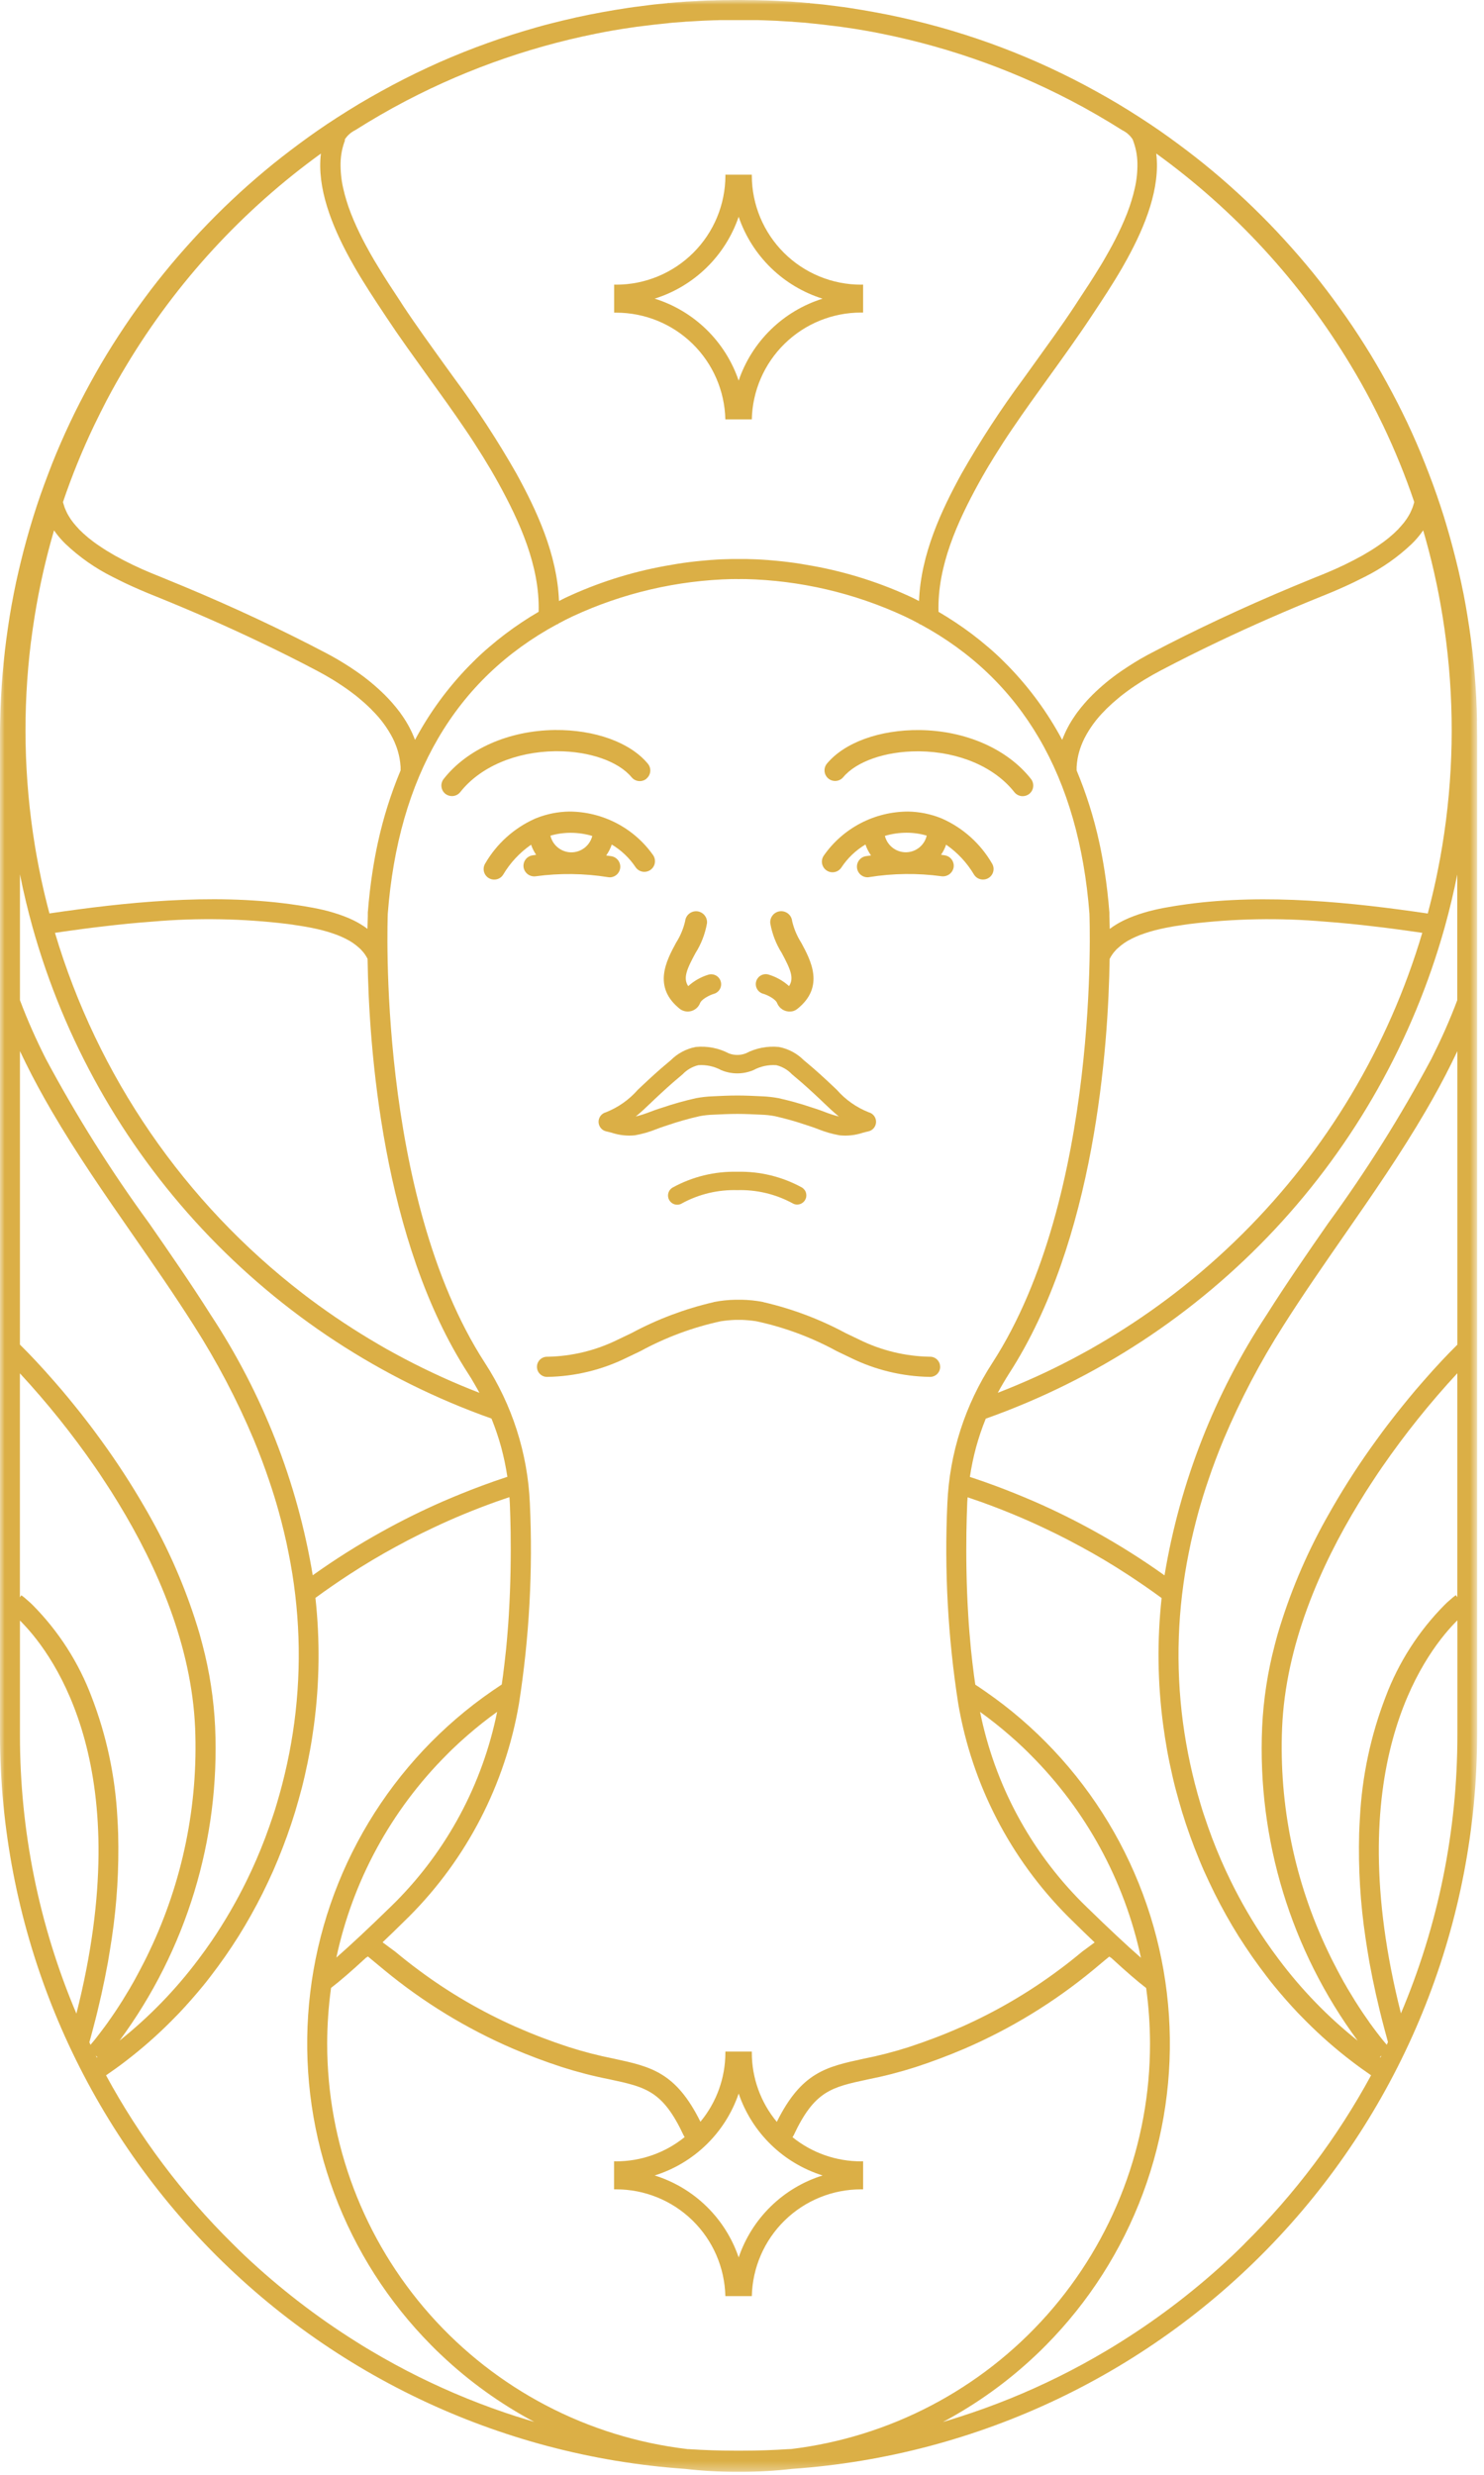<svg width="159" height="265" viewBox="0 0 159 265" fill="none" xmlns="http://www.w3.org/2000/svg">
<mask id="mask0_284_30" style="mask-type:luminance" maskUnits="userSpaceOnUse" x="0" y="0" width="159" height="265">
<path d="M158.273 0H0V264.689H158.273V0Z" fill="white"/>
</mask>
<g mask="url(#mask0_284_30)">
<path d="M92.255 30.483C89.159 30.483 86.188 29.256 83.994 27.071C81.8 24.885 80.562 21.919 80.551 18.823C80.549 18.784 80.549 18.746 80.551 18.707H77.715C77.722 18.745 77.724 18.784 77.722 18.823C77.711 21.92 76.472 24.887 74.277 27.072C72.082 29.258 69.111 30.484 66.013 30.483C65.942 30.484 65.87 30.482 65.799 30.475V33.48C65.87 33.48 65.94 33.48 66.013 33.48C69.07 33.477 72.007 34.671 74.195 36.806C76.382 38.942 77.645 41.85 77.715 44.906H80.551C80.62 41.848 81.883 38.938 84.071 36.801C86.258 34.663 89.196 33.467 92.255 33.469C92.331 33.469 92.406 33.469 92.476 33.469V30.475C92.402 30.482 92.329 30.485 92.255 30.483ZM79.141 40.754C78.438 38.686 77.256 36.813 75.693 35.288C74.129 33.764 72.228 32.629 70.143 31.978C72.226 31.326 74.126 30.193 75.689 28.67C77.252 27.147 78.435 25.277 79.141 23.212C79.846 25.277 81.026 27.147 82.588 28.671C84.15 30.195 86.049 31.329 88.13 31.983C86.047 32.634 84.147 33.769 82.585 35.294C81.022 36.819 79.843 38.691 79.141 40.758" fill="#DBAF46"/>
<path d="M158.255 77.175C158.242 76.337 158.212 75.492 158.169 74.656C158.126 73.82 158.058 72.988 157.996 72.154C157.933 71.32 157.841 70.5 157.75 69.679C157.658 68.859 157.547 68.042 157.425 67.223C157.304 66.403 157.171 65.597 157.031 64.789C156.89 63.98 156.727 63.182 156.554 62.381C156.381 61.581 156.206 60.793 156.003 60.004C155.8 59.214 155.608 58.434 155.386 57.653C155.164 56.872 154.945 56.1 154.705 55.33C154.464 54.559 154.209 53.799 153.947 53.039C153.684 52.279 153.409 51.523 153.119 50.775C152.829 50.026 152.54 49.285 152.236 48.546C151.933 47.807 151.609 47.08 151.285 46.352C150.96 45.624 150.614 44.905 150.262 44.19C149.91 43.476 149.553 42.773 149.177 42.072C148.801 41.37 148.425 40.673 148.032 39.983C147.639 39.292 147.242 38.609 146.831 37.933C146.42 37.257 145.993 36.59 145.563 35.925C145.133 35.26 144.695 34.613 144.239 33.959C143.784 33.305 143.327 32.674 142.863 32.039C142.399 31.404 141.913 30.776 141.429 30.153C140.945 29.53 140.444 28.922 139.939 28.319C139.434 27.715 138.917 27.118 138.395 26.533C137.873 25.949 137.34 25.362 136.799 24.788C136.259 24.215 135.714 23.649 135.155 23.096C134.596 22.542 134.035 21.986 133.462 21.451C132.888 20.916 132.309 20.38 131.719 19.858C131.129 19.335 130.529 18.816 129.926 18.314C129.323 17.811 128.713 17.315 128.092 16.831C127.471 16.347 126.839 15.863 126.206 15.398C125.573 14.932 124.932 14.467 124.286 14.018C123.582 13.531 122.872 13.057 122.154 12.595C121.383 12.097 120.603 11.611 119.814 11.137C119.019 10.661 118.218 10.206 117.412 9.763C116.605 9.319 115.792 8.881 114.967 8.465C114.142 8.049 113.312 7.645 112.467 7.252C111.623 6.858 110.779 6.488 109.922 6.127C109.065 5.765 108.204 5.423 107.33 5.091C106.457 4.759 105.58 4.445 104.701 4.149C103.822 3.854 102.921 3.565 102.02 3.294C101.119 3.024 100.216 2.775 99.303 2.537C98.391 2.299 97.469 2.079 96.546 1.875C95.623 1.671 94.693 1.48 93.757 1.313C92.821 1.145 91.87 0.975 90.927 0.837C90.748 0.807 90.564 0.783 90.386 0.759C89.874 0.692 89.358 0.623 88.842 0.561C88.717 0.553 88.592 0.523 88.462 0.513C88.272 0.485 88.07 0.47 87.878 0.451C87.686 0.432 87.503 0.407 87.313 0.396L87.039 0.364C86.942 0.351 86.855 0.345 86.764 0.34L86.734 0.316H86.513C86.293 0.291 86.072 0.278 85.852 0.258C85.678 0.247 85.507 0.228 85.335 0.223C85.286 0.214 85.237 0.21 85.187 0.21C85.158 0.203 85.129 0.199 85.101 0.199H85.041C84.862 0.18 84.676 0.167 84.497 0.161C84.177 0.142 83.87 0.123 83.555 0.112C83.537 0.112 83.518 0.104 83.498 0.104C83.327 0.093 83.15 0.087 82.982 0.08C82.673 0.063 82.354 0.05 82.036 0.044C81.917 0.037 81.815 0.037 81.695 0.037C81.575 0.037 81.432 0.025 81.308 0.025C81.116 0.025 80.926 0.012 80.748 0.012H80.231C79.977 0.012 79.731 0.001 79.485 0.001C79.369 0.001 79.257 0.001 79.141 0.001C79.024 0.001 78.906 0.001 78.789 0.001C78.543 0.001 78.297 0.012 78.042 0.012H77.526C77.347 0.012 77.155 0.025 76.966 0.025C76.841 0.025 76.707 0.025 76.576 0.037C76.446 0.048 76.356 0.037 76.238 0.044C75.919 0.044 75.597 0.063 75.291 0.08C75.124 0.087 74.945 0.093 74.772 0.104C74.755 0.104 74.737 0.112 74.718 0.112C74.404 0.123 74.096 0.141 73.776 0.16C73.597 0.16 73.411 0.179 73.233 0.198H73.171C73.142 0.199 73.114 0.202 73.087 0.209C73.037 0.209 72.987 0.213 72.938 0.222C72.765 0.222 72.592 0.246 72.422 0.257C72.201 0.276 71.981 0.289 71.76 0.314H71.54L71.51 0.339C71.418 0.339 71.331 0.35 71.231 0.363L70.96 0.395C70.771 0.406 70.579 0.43 70.395 0.449C70.211 0.468 70 0.485 69.812 0.513C69.686 0.524 69.561 0.548 69.431 0.561C68.919 0.623 68.403 0.692 67.887 0.759C67.708 0.783 67.524 0.807 67.345 0.837C66.401 0.975 65.459 1.135 64.519 1.305C63.578 1.475 62.653 1.662 61.727 1.867C60.802 2.072 59.888 2.297 58.97 2.529C58.052 2.761 57.155 3.019 56.257 3.287C55.359 3.555 54.464 3.838 53.576 4.141C52.688 4.445 51.811 4.758 50.947 5.083C50.082 5.409 49.209 5.763 48.352 6.119C47.496 6.475 46.649 6.852 45.809 7.244C44.97 7.635 44.135 8.034 43.31 8.457C42.485 8.881 41.671 9.306 40.865 9.755C40.059 10.204 39.258 10.653 38.463 11.129C37.668 11.606 36.894 12.09 36.123 12.587C35.4 13.049 34.689 13.524 33.991 14.01C33.344 14.459 32.703 14.922 32.071 15.39C31.439 15.857 30.808 16.339 30.185 16.823C29.562 17.308 28.954 17.803 28.351 18.306C27.747 18.809 27.15 19.328 26.557 19.85C25.965 20.371 25.388 20.902 24.815 21.444C24.241 21.985 23.676 22.529 23.122 23.088C22.568 23.647 22.012 24.211 21.477 24.781C20.943 25.351 20.407 25.933 19.882 26.526C19.357 27.118 18.84 27.708 18.338 28.311C17.835 28.914 17.334 29.531 16.848 30.145C16.361 30.759 15.879 31.395 15.414 32.031C14.948 32.667 14.481 33.308 14.029 33.959C13.576 34.61 13.146 35.266 12.712 35.925C12.277 36.585 11.857 37.262 11.444 37.933C11.03 38.603 10.632 39.294 10.242 39.983C9.853 40.672 9.47 41.368 9.098 42.072C8.725 42.775 8.364 43.481 8.012 44.19C7.661 44.9 7.323 45.624 6.99 46.352C6.657 47.08 6.344 47.812 6.035 48.546C5.726 49.279 5.432 50.028 5.153 50.775C4.874 51.521 4.588 52.278 4.323 53.038C4.059 53.798 3.807 54.561 3.569 55.328C3.331 56.096 3.098 56.872 2.884 57.652C2.67 58.432 2.456 59.216 2.268 60.002C2.079 60.789 1.886 61.585 1.716 62.38C1.546 63.175 1.392 63.982 1.243 64.788C1.094 65.594 0.968 66.409 0.849 67.223C0.73 68.037 0.617 68.854 0.525 69.679C0.433 70.504 0.346 71.333 0.279 72.154C0.212 72.975 0.149 73.824 0.11 74.656C0.072 75.489 0.032 76.337 0.019 77.175C0 77.717 0 78.252 0 78.788V185.767C0.024 205.717 7.606 224.916 21.218 239.499C34.83 254.083 53.462 262.967 73.363 264.364H73.381C75.175 264.573 76.98 264.678 78.785 264.679H78.877C78.963 264.679 79.05 264.679 79.136 264.679C79.222 264.679 79.302 264.679 79.388 264.679H79.479C81.285 264.678 83.09 264.573 84.883 264.364H84.902C104.802 262.967 123.434 254.083 137.047 239.499C150.659 224.916 158.241 205.717 158.265 185.767V78.788C158.265 78.252 158.257 77.717 158.246 77.175M156.136 93.625V107.1C155.73 108.185 155.292 109.245 154.829 110.292C154.366 111.338 153.874 112.361 153.363 113.38C150.091 119.499 146.395 125.383 142.303 130.987C140.097 134.16 137.826 137.441 135.702 140.803C130.144 149.23 126.42 158.731 124.77 168.69C122.38 166.984 119.894 165.417 117.323 163.996C115.186 162.809 113.001 161.73 110.769 160.758C109.422 160.179 108.061 159.625 106.682 159.114C105.77 158.773 104.845 158.452 103.915 158.146C104.076 157.079 104.297 156.022 104.576 154.98C104.863 153.937 105.21 152.911 105.617 151.908C117.428 147.723 128.06 140.761 136.616 131.608C145.173 122.454 151.403 111.378 154.783 99.312C155.305 97.435 155.757 95.543 156.138 93.635M145.47 218.517C142.298 215.991 139.461 213.07 137.028 209.826C136.536 209.174 136.054 208.508 135.594 207.832C134.199 205.781 132.951 203.635 131.861 201.407C131.127 199.917 130.462 198.378 129.864 196.806C129.57 196.019 129.285 195.223 129.023 194.423C128.885 194.022 128.755 193.617 128.639 193.21C127.775 190.339 127.141 187.403 126.743 184.432C125.944 178.379 126.156 172.236 127.371 166.253C127.514 165.52 127.674 164.778 127.853 164.047C128.031 163.316 128.216 162.581 128.418 161.848C128.573 161.307 128.733 160.758 128.9 160.215C129.074 159.649 129.258 159.09 129.452 158.522C129.698 157.788 129.96 157.051 130.239 156.316C130.518 155.581 130.805 154.845 131.113 154.11C132.898 149.88 135.037 145.809 137.51 141.94C139.617 138.62 141.884 135.358 144.069 132.209C147.047 127.924 150.075 123.556 152.752 118.968C153.726 117.299 154.657 115.6 155.51 113.869C155.73 113.428 155.934 112.996 156.145 112.557V143.989L156.009 144.125C155.953 144.175 155.899 144.228 155.849 144.285C155.146 144.983 153.931 146.243 152.425 147.975C152.295 148.124 152.166 148.269 152.03 148.433C151.92 148.559 151.803 148.697 151.678 148.838C151.229 149.369 150.756 149.941 150.269 150.546C149.855 151.054 149.431 151.592 149 152.153C148.711 152.521 148.421 152.91 148.124 153.305C147.896 153.611 147.664 153.933 147.429 154.257C145.758 156.554 144.208 158.937 142.787 161.396C142.541 161.82 142.295 162.251 142.053 162.688C139.889 166.571 138.162 170.682 136.903 174.945C136.793 175.332 136.682 175.732 136.584 176.127C135.821 179.012 135.367 181.969 135.229 184.95C134.7 196.986 138.317 208.838 145.476 218.528M102.673 182.464C104.15 191.087 108.262 199.041 114.443 205.233L116.063 206.821C116.482 207.227 116.896 207.614 117.283 207.993C116.825 208.341 116.014 208.926 115.951 208.977C115.127 209.662 114.288 210.333 113.415 210.971C111.809 212.167 110.138 213.272 108.408 214.28C106.682 215.289 104.902 216.202 103.076 217.015C103.015 217.04 102.961 217.069 102.898 217.088C101.093 217.889 99.258 218.578 97.383 219.196C95.788 219.707 94.164 220.126 92.52 220.451C88.535 221.309 85.868 221.892 83.23 227.208C81.498 225.128 80.551 222.506 80.552 219.799C80.549 219.76 80.549 219.722 80.552 219.683H77.718C77.721 219.722 77.721 219.76 77.718 219.799C77.718 222.501 76.772 225.117 75.046 227.195C72.409 221.879 69.741 221.296 65.756 220.438C64.112 220.113 62.488 219.694 60.892 219.182C59.017 218.566 57.183 217.876 55.378 217.075C55.316 217.056 55.262 217.026 55.199 217.002C53.373 216.188 51.592 215.275 49.865 214.267C48.136 213.259 46.465 212.154 44.86 210.958C43.992 210.32 43.153 209.649 42.323 208.964C42.261 208.912 41.446 208.329 40.992 207.979C41.379 207.601 41.793 207.214 42.212 206.808L43.832 205.22C50.013 199.029 54.124 191.074 55.6 182.451C56.711 175.35 57.103 168.155 56.771 160.975C56.539 155.618 54.873 150.422 51.948 145.929C40.332 127.981 41.541 98.119 41.547 97.843C42.681 83.143 48.789 72.723 59.697 66.841L59.778 66.852V66.798C60.295 66.519 60.819 66.247 61.353 65.998C66.723 63.504 72.55 62.144 78.469 62.005V62.013C78.477 62.013 78.555 62.005 78.689 62.005C78.91 62.005 79.06 62.005 79.138 62.013H79.146C79.224 62.005 79.379 62.005 79.595 62.005C79.725 62.005 79.803 62.013 79.809 62.013V62.005C85.728 62.144 91.555 63.503 96.925 65.998C97.461 66.249 97.984 66.519 98.502 66.798V66.852L98.583 66.841C109.491 72.722 115.593 83.142 116.727 97.85C116.727 98.12 117.94 127.982 106.326 145.936C103.398 150.428 101.732 155.624 101.503 160.981C101.171 168.161 101.562 175.356 102.672 182.458M105.014 183.312C106.117 184.105 107.178 184.946 108.198 185.836C108.71 186.277 109.207 186.728 109.694 187.197C109.94 187.432 110.18 187.664 110.413 187.906C116.373 193.857 120.482 201.406 122.245 209.641C120.729 208.318 118.772 206.487 116.442 204.215C116.258 204.037 116.079 203.858 115.891 203.674C110.349 198.1 106.565 191.022 105.009 183.318M88.135 232.948C86.051 233.599 84.15 234.733 82.588 236.258C81.025 237.783 79.845 239.656 79.143 241.723C78.44 239.655 77.258 237.782 75.694 236.257C74.13 234.732 72.228 233.598 70.143 232.948C72.227 232.295 74.127 231.162 75.691 229.638C77.255 228.114 78.437 226.243 79.143 224.177C79.847 226.243 81.028 228.113 82.59 229.637C84.153 231.161 86.052 232.295 88.135 232.948ZM36.035 209.632C37.795 201.396 41.905 193.846 47.865 187.896C48.098 187.655 48.338 187.423 48.584 187.187C49.071 186.719 49.569 186.27 50.08 185.826C51.096 184.938 52.158 184.097 53.264 183.302C51.707 191.007 47.923 198.084 42.382 203.658C42.197 203.842 42.019 204.021 41.83 204.2C39.501 206.472 37.542 208.3 36.028 209.626M51.358 149.14C49.989 148.609 48.634 148.044 47.311 147.441C45.989 146.838 44.664 146.192 43.381 145.518C42.742 145.179 42.101 144.831 41.465 144.479C41.151 144.3 40.837 144.121 40.523 143.935C38.027 142.481 35.615 140.888 33.298 139.163C33.009 138.942 32.719 138.733 32.438 138.511C19.746 128.749 10.456 115.234 5.889 99.887C6.882 99.741 7.902 99.598 8.93 99.462C9.619 99.371 10.31 99.284 11.008 99.205C12.755 98.995 14.53 98.816 16.324 98.686C21.155 98.265 26.017 98.351 30.831 98.941C30.913 98.952 30.999 98.965 31.086 98.976C31.251 98.995 31.424 99.019 31.602 99.052C31.779 99.085 31.965 99.101 32.162 99.138C32.36 99.176 32.549 99.192 32.755 99.235C33.153 99.302 33.566 99.384 33.985 99.481C34.727 99.646 35.456 99.864 36.166 100.133C36.466 100.252 36.756 100.379 37.039 100.522C37.584 100.787 38.086 101.132 38.529 101.545C38.603 101.606 38.671 101.674 38.732 101.748C38.997 102.022 39.217 102.336 39.384 102.678C39.522 112.1 40.95 132.862 50.163 147.088C50.384 147.419 50.588 147.764 50.785 148.111C50.983 148.457 51.186 148.795 51.37 149.144M118.891 102.68C119.06 102.338 119.279 102.024 119.542 101.749C119.604 101.674 119.673 101.606 119.748 101.546C120.191 101.133 120.693 100.788 121.238 100.523C121.519 100.38 121.811 100.253 122.111 100.134C122.821 99.865 123.55 99.647 124.291 99.482C124.711 99.385 125.122 99.304 125.522 99.236C125.725 99.193 125.923 99.163 126.115 99.139C126.306 99.115 126.496 99.078 126.675 99.053C126.853 99.029 127.027 98.996 127.191 98.977C127.277 98.966 127.364 98.953 127.446 98.942C132.261 98.352 137.124 98.266 141.956 98.687C143.747 98.817 145.522 98.996 147.269 99.207C147.967 99.285 148.656 99.372 149.343 99.463C150.373 99.599 151.387 99.74 152.386 99.888C148.765 112.079 142.14 123.164 133.118 132.126C130.823 134.407 128.387 136.54 125.824 138.513C125.54 138.734 125.251 138.949 124.962 139.165C122.647 140.891 120.235 142.484 117.739 143.937C117.425 144.124 117.112 144.302 116.797 144.481C116.162 144.833 115.52 145.181 114.882 145.52C113.594 146.194 112.282 146.843 110.951 147.443C109.62 148.043 108.273 148.612 106.905 149.142C107.089 148.793 107.286 148.447 107.489 148.108C107.692 147.77 107.895 147.419 108.111 147.086C117.325 132.859 118.753 112.098 118.888 102.676M152.478 56.796H152.486C153.373 59.825 154.068 62.907 154.566 66.023C154.709 66.916 154.836 67.808 154.947 68.701C155.858 75.972 155.718 83.337 154.53 90.569C154.46 90.977 154.395 91.383 154.32 91.789C154.171 92.603 154.011 93.409 153.841 94.215C153.581 95.421 153.292 96.623 152.973 97.818C144.942 96.636 135.709 95.656 127.147 96.825C126.871 96.863 126.576 96.907 126.255 96.956C126.076 96.988 125.892 97.013 125.703 97.042C125.394 97.093 125.076 97.152 124.743 97.209C124.391 97.276 124.028 97.35 123.661 97.436C122.908 97.613 122.167 97.837 121.443 98.107C121.078 98.242 120.72 98.396 120.372 98.569C119.854 98.822 119.362 99.122 118.901 99.467C118.887 98.858 118.873 98.396 118.863 98.095C118.863 97.97 118.863 97.874 118.863 97.81V97.717C118.744 96.178 118.573 94.7 118.351 93.283C118.184 92.218 117.994 91.194 117.778 90.201C117.204 87.566 116.392 84.987 115.352 82.498V82.122C115.37 81.813 115.407 81.505 115.462 81.2C115.545 80.752 115.667 80.313 115.827 79.887C115.933 79.603 116.054 79.326 116.19 79.055C116.758 77.952 117.499 76.947 118.383 76.077C118.485 75.959 118.596 75.848 118.714 75.746C119.053 75.415 119.401 75.105 119.761 74.81C119.994 74.607 120.239 74.415 120.48 74.236C120.601 74.145 120.72 74.058 120.843 73.966C121.089 73.787 121.329 73.614 121.576 73.454C121.695 73.373 121.817 73.294 121.941 73.214C122.179 73.054 122.414 72.905 122.647 72.765C123.234 72.408 123.794 72.094 124.301 71.829C126.304 70.773 128.375 69.736 130.517 68.717C134.083 67.019 137.832 65.373 141.732 63.802C141.971 63.705 142.211 63.604 142.457 63.507C142.949 63.304 143.45 63.088 143.953 62.861C144.71 62.523 145.476 62.152 146.228 61.766C148.075 60.844 149.774 59.652 151.27 58.23C151.719 57.793 152.124 57.313 152.478 56.796ZM123.889 16.443C132.284 22.509 139.365 30.211 144.705 39.085C145.468 40.345 146.191 41.626 146.874 42.926C147.323 43.794 147.766 44.677 148.192 45.563C149.465 48.225 150.578 50.96 151.525 53.755C151.506 53.853 151.479 53.95 151.443 54.044C151.387 54.255 151.31 54.46 151.216 54.658C151.131 54.863 151.029 55.061 150.913 55.25C150.765 55.499 150.601 55.738 150.421 55.965C150.242 56.192 150.045 56.406 149.842 56.627V56.638C149.518 56.967 149.177 57.28 148.82 57.574C148.449 57.877 148.062 58.166 147.648 58.442C147.112 58.812 146.553 59.151 145.994 59.47C144.727 60.176 143.418 60.808 142.077 61.36C141.635 61.546 141.252 61.699 140.935 61.822C140.148 62.141 139.366 62.463 138.589 62.788C133.163 65.05 128.034 67.457 123.311 69.941C123.119 70.037 122.922 70.149 122.719 70.259C122.313 70.48 121.888 70.727 121.445 71.006C121.002 71.285 120.553 71.572 120.095 71.888C119.012 72.634 117.996 73.473 117.06 74.396C116.481 74.971 115.944 75.586 115.453 76.238C115.343 76.379 115.25 76.522 115.15 76.668C114.597 77.461 114.146 78.32 113.807 79.225C112.262 76.331 110.317 73.669 108.029 71.318L107.605 70.893C107.039 70.32 106.46 69.79 105.873 69.292C104.749 68.326 103.564 67.432 102.326 66.615C101.736 66.223 101.144 65.858 100.554 65.512C100.419 60.573 102.629 55.798 104.863 51.735C105.137 51.243 105.415 50.75 105.701 50.264C105.842 50.018 105.99 49.778 106.142 49.536C106.363 49.16 106.597 48.784 106.832 48.417C107.067 48.049 107.273 47.718 107.493 47.376C107.799 46.902 108.113 46.426 108.435 45.958C109.709 44.076 111.035 42.234 112.338 40.43C113.096 39.377 113.873 38.303 114.635 37.221C115.397 36.139 116.163 35.041 116.897 33.931L117.181 33.501C118.109 32.103 119.199 30.458 120.235 28.673C120.419 28.342 120.603 28.018 120.787 27.688C122.745 24.115 124.328 20.092 123.883 16.445M36.922 15C36.935 14.962 36.951 14.925 36.971 14.89C37.245 14.48 37.623 14.151 38.066 13.935C38.507 13.656 38.948 13.384 39.389 13.116C40.272 12.58 41.175 12.063 42.086 11.557L42.289 11.447C49.035 7.764 56.299 5.121 63.835 3.61C64.462 3.48 65.09 3.364 65.731 3.253C66.371 3.141 67.019 3.042 67.665 2.949C67.862 2.919 68.054 2.895 68.257 2.863C68.588 2.82 68.919 2.777 69.25 2.742L70.151 2.632C70.587 2.583 71.033 2.535 71.517 2.49C71.659 2.466 71.806 2.458 71.959 2.442L72.013 2.434C72.233 2.418 72.454 2.399 72.674 2.386C72.895 2.372 73.105 2.356 73.326 2.337C73.35 2.337 73.384 2.337 73.412 2.324L73.743 2.307C73.846 2.3 73.946 2.289 74.057 2.289C74.271 2.275 74.487 2.261 74.704 2.251C74.92 2.241 75.139 2.221 75.365 2.214C75.747 2.203 76.131 2.184 76.512 2.171C76.74 2.171 76.967 2.16 77.189 2.152C77.343 2.152 77.497 2.152 77.646 2.152C77.795 2.152 77.946 2.152 78.101 2.152C78.452 2.152 78.804 2.152 79.156 2.152C79.508 2.152 79.851 2.152 80.203 2.152C80.357 2.152 80.508 2.152 80.657 2.152C80.806 2.152 80.96 2.152 81.115 2.152C81.335 2.16 81.564 2.165 81.791 2.171C82.172 2.184 82.554 2.203 82.936 2.214C83.156 2.221 83.377 2.232 83.597 2.251C83.818 2.27 84.028 2.275 84.244 2.289C84.354 2.289 84.454 2.3 84.558 2.307L84.889 2.324C84.919 2.332 84.951 2.332 84.975 2.337C85.195 2.356 85.41 2.367 85.627 2.386C85.843 2.404 86.068 2.418 86.288 2.434L86.342 2.442C86.491 2.458 86.637 2.466 86.784 2.49C87.27 2.533 87.714 2.582 88.15 2.632L89.051 2.742C89.382 2.777 89.713 2.82 90.044 2.863C90.247 2.895 90.439 2.921 90.636 2.949C91.282 3.041 91.928 3.141 92.57 3.253C93.212 3.364 93.839 3.48 94.466 3.61C102.002 5.122 109.265 7.765 116.01 11.449L116.213 11.559C117.125 12.066 118.023 12.582 118.909 13.118C119.351 13.388 119.792 13.659 120.233 13.937C120.679 14.152 121.06 14.482 121.336 14.892C121.355 14.928 121.371 14.965 121.384 15.003C121.688 15.789 121.851 16.622 121.866 17.464C121.88 18.354 121.79 19.242 121.596 20.111C121.386 21.045 121.106 21.961 120.758 22.852C120.395 23.783 119.976 24.688 119.525 25.576C119.311 26.001 119.084 26.42 118.854 26.831C118.713 27.09 118.57 27.343 118.424 27.589C118.362 27.708 118.294 27.818 118.227 27.93C118.086 28.175 117.938 28.421 117.786 28.66C117.601 28.957 117.423 29.252 117.244 29.536C117.065 29.821 116.887 30.102 116.708 30.38C116.267 31.062 115.835 31.717 115.44 32.311L115.155 32.752C114.436 33.842 113.684 34.927 112.921 35.998C112.158 37.069 111.392 38.13 110.64 39.177C110.309 39.631 109.978 40.093 109.647 40.556C107.24 43.803 105.03 47.191 103.03 50.703C100.831 54.704 98.658 59.373 98.466 64.356L98.135 64.19L97.805 64.022C94.402 62.423 90.806 61.274 87.107 60.603C86.693 60.527 86.287 60.455 85.894 60.393C84.914 60.233 84.003 60.123 83.197 60.05C83.037 60.037 82.878 60.018 82.724 60.007C82.415 59.975 82.118 59.958 81.847 59.94C81.813 59.941 81.778 59.939 81.745 59.932C81.368 59.908 81.03 59.889 80.728 59.883C80.203 59.859 79.791 59.859 79.502 59.859H78.856C78.567 59.859 78.152 59.859 77.631 59.883C77.328 59.883 76.99 59.908 76.614 59.932C76.58 59.939 76.546 59.941 76.511 59.94C76.238 59.958 75.943 59.975 75.635 60.007C75.48 60.018 75.32 60.037 75.161 60.05C74.355 60.123 73.443 60.234 72.465 60.393C72.07 60.455 71.664 60.529 71.252 60.603C67.552 61.274 63.956 62.423 60.554 64.022L60.223 64.19L59.892 64.356C59.7 59.373 57.525 54.704 55.328 50.703C53.328 47.191 51.118 43.803 48.711 40.556C48.38 40.094 48.049 39.631 47.713 39.177C46.964 38.13 46.193 37.069 45.435 35.998C44.678 34.927 43.92 33.842 43.199 32.752L42.917 32.311C42.523 31.716 42.093 31.062 41.649 30.38C41.471 30.101 41.292 29.818 41.113 29.536C40.935 29.255 40.756 28.957 40.572 28.66C40.423 28.421 40.274 28.175 40.131 27.93C40.063 27.819 39.995 27.709 39.933 27.589C39.784 27.343 39.644 27.091 39.503 26.831C39.274 26.42 39.045 26.001 38.829 25.576C38.38 24.694 37.961 23.783 37.598 22.852C37.25 21.961 36.97 21.045 36.76 20.111C36.566 19.242 36.476 18.354 36.49 17.464C36.505 16.622 36.668 15.789 36.972 15.003M10.081 45.563C10.506 44.681 10.949 43.799 11.398 42.926C12.083 41.628 12.802 40.346 13.568 39.085C18.908 30.211 25.988 22.509 34.383 16.443C33.942 20.089 35.523 24.112 37.48 27.686C37.664 28.017 37.851 28.348 38.032 28.671C39.067 30.456 40.158 32.101 41.086 33.499L41.37 33.929C42.104 35.039 42.86 36.135 43.632 37.219C44.404 38.303 45.176 39.375 45.928 40.427C47.232 42.232 48.558 44.074 49.831 45.956C50.154 46.424 50.467 46.9 50.773 47.373C50.994 47.717 51.215 48.064 51.435 48.414C51.67 48.783 51.906 49.159 52.124 49.534C52.273 49.774 52.422 50.016 52.566 50.262C52.855 50.749 53.131 51.241 53.404 51.733C55.638 55.796 57.848 60.57 57.713 65.51C57.123 65.854 56.53 66.219 55.94 66.613C54.705 67.431 53.522 68.327 52.399 69.294C51.812 69.792 51.233 70.322 50.667 70.896L50.243 71.32C47.955 73.671 46.01 76.333 44.465 79.227C44.126 78.322 43.675 77.463 43.123 76.67C43.022 76.525 42.925 76.381 42.819 76.24C42.328 75.589 41.791 74.973 41.212 74.398C40.276 73.475 39.26 72.636 38.177 71.89C37.72 71.572 37.265 71.276 36.827 71.008C36.39 70.74 35.959 70.483 35.554 70.261C35.351 70.151 35.153 70.041 34.961 69.943C30.238 67.459 25.109 65.051 19.683 62.791C18.907 62.466 18.124 62.144 17.335 61.824C17.021 61.7 16.64 61.549 16.196 61.362C14.854 60.81 13.546 60.179 12.278 59.472C11.718 59.153 11.159 58.81 10.624 58.444C10.21 58.168 9.823 57.878 9.453 57.576C9.096 57.282 8.754 56.97 8.43 56.64V56.629C8.227 56.408 8.03 56.196 7.851 55.967C7.671 55.741 7.506 55.502 7.36 55.252C7.243 55.063 7.142 54.865 7.056 54.66C6.961 54.462 6.885 54.255 6.83 54.042C6.795 53.949 6.767 53.852 6.749 53.754C7.696 50.959 8.809 48.225 10.081 45.563ZM3.324 68.695C3.434 67.803 3.568 66.91 3.708 66.017C4.207 62.901 4.902 59.82 5.788 56.791C6.145 57.307 6.551 57.787 7.001 58.225C8.498 59.648 10.198 60.84 12.046 61.763C12.798 62.15 13.561 62.52 14.321 62.858C14.824 63.085 15.325 63.299 15.816 63.504C16.062 63.601 16.301 63.702 16.541 63.798C20.442 65.37 24.191 67.014 27.756 68.714C29.899 69.731 31.97 70.768 33.97 71.825C34.476 72.09 35.035 72.404 35.624 72.762C35.857 72.903 36.092 73.051 36.33 73.21C36.455 73.292 36.576 73.37 36.695 73.451C36.941 73.611 37.179 73.782 37.428 73.963C37.55 74.054 37.667 74.141 37.791 74.233C38.032 74.412 38.278 74.603 38.51 74.806C38.868 75.101 39.22 75.41 39.557 75.743C39.675 75.845 39.786 75.955 39.888 76.074C40.772 76.944 41.512 77.949 42.082 79.051C42.217 79.322 42.339 79.6 42.444 79.884C42.603 80.31 42.725 80.749 42.809 81.197C42.864 81.501 42.901 81.809 42.92 82.118V82.497C41.88 84.986 41.068 87.564 40.493 90.2C40.273 91.193 40.088 92.215 39.92 93.282C39.699 94.697 39.529 96.174 39.408 97.716V97.802C39.408 97.869 39.408 97.961 39.408 98.086C39.395 98.386 39.384 98.849 39.371 99.458C38.909 99.114 38.416 98.814 37.899 98.56C37.55 98.388 37.193 98.234 36.828 98.098C36.105 97.829 35.365 97.605 34.613 97.428C34.242 97.342 33.879 97.268 33.528 97.2C33.197 97.139 32.873 97.085 32.567 97.033C32.375 97.003 32.191 96.979 32.016 96.947C31.694 96.898 31.399 96.855 31.123 96.817C22.562 95.647 13.329 96.627 5.297 97.809C4.978 96.614 4.689 95.413 4.429 94.206C4.258 93.4 4.098 92.594 3.951 91.78C3.874 91.374 3.809 90.968 3.74 90.56C2.554 83.328 2.413 75.964 3.321 68.692M2.137 93.625C2.519 95.537 2.971 97.429 3.493 99.302C6.872 111.368 13.103 122.444 21.659 131.598C30.216 140.751 40.848 147.714 52.658 151.898C53.065 152.901 53.413 153.927 53.699 154.97C53.98 156.012 54.201 157.069 54.361 158.136C53.434 158.439 52.508 158.763 51.596 159.104C50.216 159.616 48.855 160.169 47.509 160.748C45.277 161.72 43.093 162.799 40.954 163.987C38.384 165.407 35.898 166.974 33.508 168.68C31.858 158.721 28.134 149.22 22.576 140.793C20.453 137.436 18.18 134.155 15.973 130.977C11.88 125.375 8.184 119.494 4.91 113.377C4.398 112.363 3.906 111.333 3.444 110.289C2.982 109.246 2.543 108.182 2.137 107.098V93.625ZM2.137 112.55C2.346 112.991 2.556 113.424 2.773 113.863C3.627 115.594 4.558 117.293 5.53 118.961C8.208 123.549 11.237 127.918 14.213 132.203C16.399 135.351 18.665 138.614 20.771 141.933C23.244 145.802 25.384 149.873 27.167 154.104C27.473 154.837 27.763 155.575 28.041 156.309C28.319 157.044 28.582 157.786 28.828 158.515C29.02 159.083 29.204 159.643 29.38 160.208C29.547 160.752 29.71 161.301 29.858 161.841C30.064 162.577 30.253 163.31 30.426 164.041C30.605 164.771 30.765 165.512 30.908 166.246C32.123 172.229 32.335 178.373 31.536 184.425C31.139 187.397 30.503 190.333 29.637 193.203C29.521 193.609 29.391 194.015 29.255 194.416C28.993 195.217 28.704 196.012 28.413 196.799C27.816 198.371 27.151 199.911 26.417 201.401C25.325 203.627 24.077 205.774 22.684 207.825C22.222 208.501 21.744 209.166 21.25 209.819C18.816 213.063 15.978 215.984 12.805 218.511C19.962 208.823 23.579 196.973 23.05 184.939C22.911 181.958 22.457 179.001 21.695 176.116C21.594 175.721 21.484 175.321 21.376 174.934C20.117 170.671 18.39 166.56 16.226 162.677C15.987 162.236 15.739 161.809 15.492 161.385C14.071 158.926 12.521 156.543 10.85 154.246C10.615 153.922 10.383 153.6 10.152 153.294C9.858 152.899 9.568 152.51 9.279 152.142C8.848 151.581 8.424 151.039 8.01 150.535C7.524 149.929 7.05 149.358 6.601 148.827C6.476 148.686 6.36 148.548 6.249 148.422C6.113 148.259 5.984 148.113 5.854 147.964C4.344 146.232 3.133 144.972 2.43 144.274C2.38 144.217 2.326 144.164 2.27 144.114L2.134 143.978L2.137 112.55ZM2.137 185.782V173.529C2.219 173.601 2.297 173.689 2.383 173.775C5.913 177.414 14.775 189.626 8.186 215.617C4.184 206.178 2.127 196.029 2.137 185.777M10.367 220.316C10.33 220.25 10.297 220.182 10.27 220.111L10.435 220.273C10.412 220.285 10.389 220.3 10.368 220.316M10.387 218.117C10.295 218.238 10.203 218.35 10.117 218.456C9.949 218.659 9.808 218.826 9.698 218.956C9.66 218.865 9.616 218.77 9.573 218.686C9.716 218.18 9.852 217.681 9.979 217.187C10.634 214.726 11.15 212.378 11.556 210.149C11.71 209.257 11.851 208.384 11.981 207.531C12.531 203.84 12.759 200.108 12.66 196.377C12.641 195.793 12.617 195.219 12.578 194.659C12.348 190.221 11.415 185.847 9.816 181.701C8.427 178.017 6.277 174.667 3.505 171.871C3.434 171.804 3.375 171.741 3.308 171.681L3.3 171.674C3.203 171.582 3.11 171.495 3.024 171.428C2.883 171.301 2.759 171.195 2.661 171.109C2.575 171.042 2.507 170.979 2.441 170.936C2.355 170.868 2.305 170.833 2.286 170.82L2.132 171.041V147.056C5.051 150.206 7.741 153.56 10.183 157.092C10.332 157.313 10.486 157.534 10.641 157.763C10.738 157.912 10.844 158.066 10.946 158.225C11.101 158.452 11.255 158.687 11.408 158.929C11.587 159.199 11.765 159.48 11.944 159.754C12.196 160.16 12.45 160.565 12.702 160.979C16.854 167.79 20.532 176.22 20.906 185.035C21.246 193.294 19.559 201.511 15.991 208.968C15.831 209.306 15.672 209.638 15.504 209.966C15.337 210.293 15.173 210.61 15.012 210.917C14.851 211.225 14.682 211.534 14.526 211.824C14.371 212.114 14.207 212.403 14.04 212.682C13.967 212.823 13.885 212.958 13.802 213.093C13.561 213.494 13.325 213.883 13.098 214.251C12.943 214.497 12.789 214.733 12.643 214.961C12.423 215.307 12.202 215.622 11.994 215.927C11.858 216.13 11.724 216.322 11.588 216.506V216.513C11.458 216.698 11.329 216.871 11.206 217.035C10.898 217.454 10.622 217.807 10.381 218.12M55.4 258.773C51.757 257.606 48.208 256.165 44.782 254.464C43.079 253.62 41.414 252.708 39.789 251.745C39.247 251.426 38.703 251.101 38.176 250.76C33.913 248.089 29.922 245.007 26.257 241.56C25.803 241.13 25.354 240.692 24.911 240.248C19.531 234.94 14.966 228.868 11.361 222.226C12.07 221.735 12.77 221.242 13.444 220.72C15.15 219.416 16.767 218 18.284 216.481C18.592 216.173 18.887 215.867 19.19 215.559C20.073 214.624 20.928 213.65 21.758 212.64C22.033 212.302 22.309 211.961 22.564 211.618C23.094 210.933 23.605 210.23 24.108 209.516C24.606 208.802 25.088 208.075 25.555 207.335C26.483 205.85 27.343 204.314 28.136 202.729C28.527 201.941 28.905 201.14 29.269 200.326C29.448 199.915 29.623 199.507 29.791 199.096C30.467 197.451 31.079 195.763 31.609 194.04C31.866 193.177 32.11 192.309 32.342 191.435C32.452 190.994 32.563 190.553 32.661 190.112C32.864 189.229 33.048 188.332 33.212 187.434C33.377 186.536 33.516 185.635 33.637 184.723C34.238 180.208 34.291 175.636 33.797 171.108V171.1C34.987 170.227 36.204 169.391 37.436 168.587C39.081 167.515 40.764 166.514 42.486 165.581C42.911 165.349 43.347 165.121 43.779 164.892C44.647 164.443 45.522 164.01 46.408 163.594C48.614 162.547 50.885 161.616 53.188 160.791C53.65 160.632 54.113 160.473 54.581 160.313C54.581 160.391 54.594 160.473 54.599 160.559C54.61 160.724 54.623 160.897 54.629 161.062V161.069C54.666 161.986 54.691 162.985 54.711 164.037C54.746 166.661 54.711 169.677 54.519 172.86C54.519 172.871 54.519 172.877 54.519 172.885C54.483 173.487 54.44 174.095 54.389 174.708C54.34 175.327 54.286 175.963 54.223 176.598C54.123 177.54 54.013 178.481 53.892 179.43C53.849 179.744 53.806 180.063 53.757 180.376C53.41 180.606 53.067 180.834 52.734 181.066C52.058 181.533 51.392 182.015 50.749 182.513C45.605 186.486 41.364 191.507 38.306 197.243C35.249 202.979 33.445 209.3 33.014 215.785C32.583 222.271 33.535 228.774 35.807 234.865C38.078 240.955 41.618 246.493 46.191 251.112C46.548 251.477 46.91 251.834 47.281 252.177C50.264 254.998 53.614 257.405 57.24 259.333C56.623 259.154 56.014 258.962 55.403 258.765M84.689 262.238C84.635 262.246 84.592 262.246 84.544 262.251C84.526 262.254 84.509 262.254 84.492 262.251C82.836 262.362 81.165 262.417 79.479 262.417C79.369 262.417 79.252 262.417 79.135 262.417H79.127C79.017 262.417 78.9 262.417 78.783 262.417C77.092 262.417 75.421 262.361 73.771 262.251C73.754 262.254 73.736 262.254 73.719 262.251C73.67 262.251 73.627 262.251 73.573 262.238C62.95 260.969 53.162 255.848 46.063 247.844C38.964 239.841 35.047 229.511 35.055 218.813C35.06 216.823 35.198 214.836 35.469 212.864C36.41 212.145 37.66 211.065 39.199 209.645L39.206 209.637C39.281 209.598 39.351 209.551 39.415 209.496C39.921 209.902 40.64 210.524 41.146 210.93C45.331 214.386 49.986 217.23 54.972 219.375C56.661 220.095 58.391 220.75 60.182 221.334C61.855 221.869 63.557 222.308 65.281 222.647C69.211 223.49 71.008 223.872 73.25 228.663C73.281 228.724 73.318 228.782 73.36 228.836C71.282 230.519 68.688 231.437 66.013 231.435C65.939 231.437 65.866 231.435 65.792 231.428V234.433C65.86 234.433 65.936 234.433 66.013 234.433C69.071 234.431 72.007 235.627 74.195 237.763C76.382 239.9 77.646 242.808 77.716 245.864H80.553C80.623 242.808 81.887 239.9 84.075 237.763C86.262 235.627 89.198 234.431 92.256 234.433C92.329 234.433 92.405 234.433 92.477 234.433V231.428C92.403 231.435 92.33 231.437 92.256 231.435C89.584 231.44 86.991 230.527 84.911 228.849C84.951 228.794 84.988 228.736 85.021 228.676C87.261 223.885 89.06 223.504 92.991 222.66C94.714 222.321 96.416 221.882 98.089 221.347C99.88 220.763 101.611 220.109 103.299 219.389C108.285 217.243 112.94 214.4 117.125 210.943C117.631 210.531 118.35 209.909 118.856 209.509C118.92 209.564 118.99 209.611 119.065 209.65L119.073 209.658C120.617 211.078 121.862 212.157 122.803 212.877C123.073 214.849 123.211 216.836 123.216 218.826C123.224 229.525 119.306 239.855 112.206 247.859C105.106 255.863 95.316 260.983 84.692 262.251M133.352 240.253C132.911 240.694 132.462 241.132 132.005 241.565C128.341 245.013 124.349 248.094 120.086 250.766C119.559 251.106 119.015 251.427 118.474 251.751C116.848 252.713 115.184 253.625 113.478 254.469C110.052 256.171 106.503 257.612 102.86 258.778C102.251 258.976 101.647 259.167 101.026 259.346C104.647 257.419 107.993 255.013 110.973 252.194C111.344 251.85 111.706 251.494 112.063 251.129C116.637 246.51 120.178 240.972 122.45 234.882C124.722 228.791 125.674 222.288 125.243 215.802C124.812 209.316 123.008 202.995 119.95 197.259C116.892 191.523 112.65 186.502 107.505 182.529C106.858 182.032 106.192 181.55 105.519 181.082C105.188 180.85 104.843 180.622 104.497 180.393C104.448 180.079 104.405 179.76 104.361 179.447C104.237 178.497 104.126 177.555 104.03 176.615C103.969 175.979 103.915 175.343 103.863 174.724C103.811 174.105 103.771 173.504 103.736 172.901C103.736 172.893 103.728 172.888 103.736 172.877C103.539 169.691 103.507 166.674 103.544 164.054C103.563 163.002 103.587 162.004 103.626 161.086V161.078C103.626 160.913 103.642 160.74 103.655 160.575C103.655 160.489 103.669 160.408 103.674 160.329C104.142 160.489 104.605 160.648 105.065 160.808C107.37 161.633 109.636 162.564 111.847 163.61C112.729 164.024 113.611 164.46 114.476 164.909C114.908 165.138 115.344 165.366 115.768 165.598C117.494 166.529 119.177 167.53 120.819 168.603C122.049 169.406 123.269 170.242 124.458 171.117V171.124C123.968 175.646 124.024 180.21 124.626 184.717C124.747 185.629 124.89 186.535 125.05 187.428C125.21 188.322 125.402 189.222 125.602 190.106C125.699 190.547 125.81 190.988 125.92 191.43C126.151 192.303 126.395 193.171 126.654 194.035C127.184 195.758 127.79 197.443 128.471 199.09C128.637 199.502 128.816 199.91 128.993 200.321C129.361 201.135 129.739 201.936 130.127 202.723C130.916 204.305 131.777 205.841 132.708 207.33C133.175 208.065 133.658 208.792 134.155 209.51C134.661 210.225 135.171 210.927 135.699 211.612C135.956 211.956 136.226 212.297 136.505 212.635C137.33 213.643 138.186 214.617 139.072 215.554C139.376 215.863 139.67 216.168 139.979 216.476C141.495 217.996 143.112 219.411 144.818 220.714C145.492 221.236 146.193 221.729 146.902 222.221C143.297 228.862 138.731 234.935 133.352 240.242M147.91 220.313C147.889 220.296 147.866 220.282 147.842 220.27L148.008 220.108C147.98 220.178 147.948 220.247 147.911 220.313M148.581 218.957C148.471 218.827 148.33 218.66 148.162 218.457C148.076 218.346 147.984 218.236 147.892 218.118C147.652 217.809 147.376 217.456 147.067 217.033C146.942 216.868 146.812 216.694 146.686 216.511V216.497C146.55 216.313 146.415 216.121 146.28 215.918C146.069 215.618 145.852 215.298 145.63 214.952C145.484 214.725 145.33 214.49 145.176 214.243C144.948 213.874 144.714 213.485 144.472 213.085C144.386 212.949 144.307 212.814 144.234 212.673C144.066 212.394 143.903 212.111 143.747 211.815C143.592 211.52 143.417 211.225 143.261 210.909C143.106 210.592 142.93 210.281 142.769 209.957C142.608 209.633 142.438 209.295 142.283 208.959C138.715 201.502 137.027 193.285 137.367 185.026C137.738 176.21 141.419 167.782 145.572 160.97C145.823 160.557 146.075 160.151 146.329 159.745C146.508 159.466 146.687 159.193 146.865 158.92C147.02 158.679 147.174 158.443 147.327 158.216C147.43 158.056 147.536 157.902 147.633 157.754C147.787 157.527 147.942 157.305 148.091 157.084C150.532 153.551 153.223 150.197 156.142 147.047V171.025L155.987 170.805C155.968 170.818 155.92 170.853 155.833 170.92C155.771 170.963 155.703 171.031 155.612 171.094C155.515 171.18 155.392 171.285 155.249 171.412C155.163 171.48 155.071 171.567 154.97 171.658V171.666C154.903 171.725 154.84 171.787 154.773 171.856C152.001 174.652 149.851 178.001 148.462 181.686C146.864 185.83 145.933 190.202 145.705 194.638C145.668 195.198 145.643 195.772 145.623 196.356C145.523 200.087 145.751 203.819 146.303 207.51C146.43 208.368 146.573 209.236 146.725 210.128C147.133 212.357 147.651 214.705 148.305 217.166C148.432 217.659 148.567 218.159 148.71 218.665C148.667 218.749 148.624 218.844 148.586 218.935M156.149 185.752C156.159 196.004 154.102 206.153 150.101 215.591C143.511 189.601 152.382 177.388 155.903 173.749C155.989 173.663 156.069 173.576 156.149 173.503V185.752Z" fill="#DBAF46"/>
<path d="M100.731 146.351C100.732 146.493 100.706 146.634 100.653 146.765C100.6 146.897 100.521 147.017 100.422 147.118C100.322 147.219 100.204 147.299 100.073 147.353C99.942 147.408 99.802 147.436 99.66 147.437H99.603C96.666 147.388 93.776 146.69 91.141 145.392C90.655 145.165 90.156 144.924 89.659 144.683C86.96 143.208 84.063 142.13 81.056 141.484C81.027 141.484 80.989 141.473 80.959 141.466C80.461 141.393 79.959 141.348 79.455 141.33C79.352 141.33 79.247 141.33 79.141 141.33C79.035 141.33 78.92 141.33 78.802 141.33C78.305 141.348 77.809 141.393 77.317 141.466L77.201 141.484C74.2 142.137 71.306 143.214 68.609 144.683C68.112 144.923 67.611 145.165 67.127 145.392C64.491 146.69 61.6 147.388 58.662 147.437H58.608C58.322 147.437 58.048 147.323 57.846 147.121C57.644 146.919 57.53 146.644 57.53 146.359C57.53 146.073 57.644 145.798 57.846 145.596C58.048 145.394 58.322 145.28 58.608 145.28C58.624 145.283 58.641 145.283 58.657 145.28C61.276 145.233 63.853 144.605 66.202 143.444C66.684 143.211 67.175 142.977 67.667 142.744C70.43 141.26 73.377 140.15 76.432 139.442C76.456 139.434 76.481 139.423 76.51 139.414C77.262 139.27 78.025 139.19 78.791 139.176H79.473C80.238 139.19 81.001 139.27 81.753 139.414C81.783 139.422 81.808 139.433 81.832 139.442C84.885 140.149 87.83 141.258 90.591 142.742C91.083 142.974 91.576 143.209 92.054 143.442C94.403 144.603 96.98 145.23 99.599 145.278C99.616 145.281 99.634 145.281 99.651 145.278C99.792 145.278 99.932 145.305 100.062 145.359C100.193 145.412 100.311 145.491 100.411 145.591C100.511 145.69 100.59 145.808 100.645 145.938C100.699 146.069 100.727 146.208 100.727 146.349" fill="#DBAF46"/>
<path d="M93.081 119.105C91.762 118.585 90.585 117.757 89.651 116.689L89.221 116.283C88.353 115.464 87.411 114.595 86.432 113.784L86.129 113.533C85.401 112.8 84.47 112.304 83.456 112.11C82.227 111.986 80.989 112.226 79.894 112.799C79.315 113.019 78.675 113.019 78.095 112.799C77.002 112.226 75.764 111.987 74.535 112.11C73.522 112.306 72.591 112.801 71.863 113.533L71.563 113.784C70.584 114.596 69.639 115.464 68.772 116.283L68.341 116.689C67.408 117.757 66.231 118.585 64.912 119.105C64.683 119.165 64.483 119.301 64.341 119.49C64.2 119.679 64.126 119.91 64.131 120.146C64.137 120.382 64.222 120.609 64.372 120.791C64.522 120.973 64.729 121.099 64.96 121.149C65.163 121.192 65.36 121.246 65.558 121.298C66.353 121.561 67.194 121.653 68.027 121.568C68.815 121.429 69.587 121.207 70.329 120.907C70.627 120.796 70.921 120.686 71.211 120.592L71.52 120.492C72.651 120.104 73.802 119.778 74.969 119.516C75.446 119.426 75.93 119.373 76.416 119.359C77.265 119.319 78.123 119.276 78.991 119.276C79.859 119.276 80.714 119.319 81.564 119.359C82.05 119.373 82.533 119.426 83.011 119.516C84.177 119.778 85.329 120.103 86.46 120.492L86.768 120.592C87.063 120.684 87.361 120.795 87.651 120.907C88.393 121.207 89.164 121.429 89.952 121.568C90.789 121.655 91.635 121.563 92.434 121.298C92.631 121.246 92.829 121.188 93.032 121.149C93.263 121.1 93.471 120.974 93.622 120.792C93.773 120.61 93.859 120.383 93.864 120.146C93.87 119.91 93.795 119.678 93.653 119.489C93.511 119.3 93.31 119.165 93.081 119.105ZM88.352 119.062C88.021 118.937 87.706 118.821 87.378 118.715L87.07 118.618C85.87 118.208 84.649 117.865 83.412 117.59C82.835 117.482 82.249 117.416 81.662 117.393C80.789 117.35 79.897 117.307 78.998 117.307C78.097 117.307 77.204 117.35 76.331 117.393C75.743 117.416 75.158 117.482 74.58 117.59C73.343 117.865 72.123 118.209 70.923 118.618L70.615 118.715C70.29 118.826 69.968 118.936 69.641 119.062C69.143 119.259 68.634 119.423 68.115 119.553C68.687 119.091 69.21 118.593 69.704 118.12L70.123 117.719C70.972 116.924 71.887 116.075 72.819 115.304L73.138 115.034C73.592 114.555 74.174 114.217 74.815 114.06C75.668 113.998 76.52 114.182 77.272 114.59C77.818 114.819 78.404 114.937 78.996 114.937C79.588 114.937 80.174 114.819 80.72 114.59C81.472 114.181 82.326 113.997 83.18 114.06C83.82 114.217 84.401 114.555 84.854 115.034L85.172 115.304C86.109 116.076 87.02 116.924 87.869 117.719L88.288 118.12C88.78 118.593 89.305 119.091 89.879 119.553C89.359 119.423 88.848 119.259 88.35 119.062" fill="#DBAF46"/>
<path d="M86.248 128.516C86.158 128.659 86.034 128.777 85.886 128.859C85.739 128.941 85.573 128.983 85.404 128.983C85.223 128.983 85.045 128.931 84.892 128.834C83.084 127.859 81.051 127.377 78.997 127.438C76.945 127.377 74.912 127.859 73.106 128.834C72.996 128.908 72.872 128.958 72.742 128.983C72.612 129.007 72.479 129.005 72.35 128.977C72.221 128.949 72.098 128.895 71.99 128.819C71.882 128.743 71.791 128.645 71.722 128.533C71.652 128.421 71.606 128.295 71.586 128.165C71.566 128.034 71.572 127.901 71.605 127.773C71.637 127.645 71.695 127.524 71.775 127.419C71.855 127.314 71.955 127.226 72.07 127.16C74.19 125.996 76.58 125.414 78.998 125.472C81.416 125.414 83.806 125.996 85.927 127.16C86.037 127.228 86.132 127.317 86.208 127.422C86.284 127.526 86.339 127.645 86.368 127.771C86.398 127.897 86.403 128.028 86.383 128.155C86.362 128.283 86.316 128.405 86.248 128.516Z" fill="#DBAF46"/>
<path d="M70.005 91.61C68.99 90.158 67.64 88.972 66.069 88.152C64.498 87.332 62.753 86.903 60.981 86.9C59.779 86.919 58.591 87.157 57.473 87.601C57.408 87.625 57.344 87.652 57.281 87.682C55.06 88.683 53.209 90.354 51.987 92.462C51.909 92.589 51.856 92.73 51.832 92.876C51.808 93.023 51.814 93.174 51.848 93.319C51.883 93.463 51.946 93.6 52.033 93.721C52.12 93.841 52.231 93.943 52.358 94.021C52.535 94.131 52.74 94.189 52.948 94.186C53.142 94.189 53.334 94.141 53.504 94.047C53.673 93.953 53.816 93.816 53.916 93.65C54.67 92.381 55.689 91.29 56.903 90.452C57.033 90.835 57.216 91.198 57.445 91.531C57.318 91.548 57.188 91.567 57.057 91.591C56.91 91.612 56.768 91.662 56.64 91.738C56.512 91.814 56.401 91.914 56.311 92.033C56.222 92.152 56.157 92.288 56.12 92.432C56.084 92.576 56.076 92.726 56.097 92.874C56.146 93.17 56.308 93.436 56.549 93.615C56.79 93.794 57.092 93.873 57.389 93.834C59.964 93.484 62.577 93.515 65.143 93.926C65.201 93.938 65.261 93.945 65.321 93.945C65.608 93.944 65.883 93.836 66.093 93.642C66.303 93.447 66.432 93.181 66.455 92.896C66.477 92.611 66.391 92.328 66.215 92.103C66.038 91.878 65.782 91.728 65.5 91.683C65.321 91.653 65.137 91.628 64.949 91.604C65.204 91.245 65.405 90.85 65.546 90.433C66.571 91.046 67.446 91.879 68.108 92.873C68.279 93.115 68.537 93.281 68.829 93.336C69.12 93.39 69.421 93.329 69.668 93.165C69.915 93.001 70.089 92.748 70.151 92.458C70.214 92.168 70.161 91.865 70.004 91.614M61.191 91.27C60.675 91.262 60.177 91.082 59.775 90.758C59.374 90.435 59.091 89.987 58.973 89.484C59.68 89.279 60.412 89.175 61.148 89.176C61.93 89.178 62.709 89.292 63.459 89.514C63.333 90.019 63.041 90.466 62.63 90.785C62.219 91.103 61.712 91.274 61.192 91.27" fill="#DBAF46"/>
<path d="M106.287 92.462C105.065 90.355 103.214 88.683 100.993 87.682C100.931 87.653 100.868 87.625 100.803 87.601C99.685 87.157 98.495 86.92 97.292 86.9C95.52 86.903 93.775 87.332 92.204 88.152C90.633 88.972 89.283 90.158 88.268 91.61C88.18 91.734 88.119 91.875 88.086 92.023C88.054 92.172 88.052 92.326 88.08 92.475C88.108 92.625 88.166 92.767 88.25 92.894C88.334 93.021 88.442 93.129 88.569 93.213C88.696 93.297 88.838 93.355 88.988 93.384C89.137 93.412 89.291 93.41 89.439 93.377C89.588 93.345 89.729 93.284 89.853 93.196C89.978 93.109 90.083 92.997 90.164 92.868C90.826 91.874 91.702 91.04 92.728 90.428C92.867 90.846 93.068 91.241 93.324 91.6C93.143 91.624 92.955 91.648 92.772 91.678C92.49 91.723 92.235 91.873 92.058 92.098C91.881 92.323 91.795 92.606 91.818 92.891C91.84 93.177 91.969 93.443 92.179 93.637C92.389 93.832 92.665 93.94 92.951 93.94C93.011 93.94 93.071 93.934 93.129 93.921C95.695 93.51 98.308 93.48 100.883 93.83C101.181 93.868 101.482 93.789 101.723 93.61C101.964 93.431 102.126 93.165 102.175 92.869C102.197 92.722 102.189 92.572 102.152 92.428C102.115 92.283 102.05 92.148 101.961 92.029C101.872 91.91 101.76 91.809 101.632 91.733C101.504 91.657 101.362 91.608 101.215 91.587C101.085 91.562 100.956 91.543 100.825 91.527C101.056 91.194 101.239 90.831 101.369 90.447C102.584 91.286 103.602 92.377 104.356 93.646C104.456 93.811 104.598 93.948 104.768 94.042C104.937 94.136 105.128 94.184 105.322 94.182C105.531 94.184 105.737 94.127 105.914 94.016C106.041 93.938 106.151 93.836 106.239 93.716C106.326 93.595 106.389 93.459 106.423 93.314C106.457 93.169 106.463 93.019 106.439 92.872C106.416 92.725 106.363 92.584 106.285 92.458M97.079 91.262C96.558 91.267 96.051 91.097 95.639 90.778C95.228 90.46 94.935 90.012 94.809 89.507C95.559 89.284 96.337 89.17 97.12 89.168C97.855 89.167 98.587 89.271 99.292 89.477C99.176 89.979 98.895 90.427 98.494 90.751C98.093 91.075 97.594 91.255 97.079 91.262Z" fill="#DBAF46"/>
<path d="M69.273 83.379C69.158 83.475 69.026 83.547 68.883 83.591C68.74 83.635 68.59 83.651 68.442 83.637C68.293 83.623 68.148 83.58 68.016 83.51C67.884 83.441 67.767 83.345 67.672 83.23C66.262 81.526 63.15 80.441 59.702 80.441C59.63 80.441 59.561 80.441 59.482 80.441C55.227 80.498 51.431 82.129 49.315 84.815C49.209 84.95 49.073 85.058 48.919 85.133C48.764 85.207 48.595 85.246 48.423 85.245C48.169 85.245 47.921 85.16 47.719 85.005C47.484 84.817 47.333 84.544 47.298 84.246C47.264 83.947 47.349 83.647 47.535 83.411C50.064 80.195 54.525 78.227 59.446 78.169C63.726 78.126 67.516 79.492 69.412 81.778C69.508 81.892 69.58 82.024 69.624 82.166C69.668 82.308 69.684 82.458 69.67 82.607C69.656 82.755 69.613 82.899 69.543 83.031C69.474 83.162 69.378 83.279 69.263 83.374" fill="#DBAF46"/>
<path d="M110.277 85.013C110.075 85.169 109.828 85.254 109.573 85.254C109.402 85.254 109.232 85.216 109.078 85.141C108.923 85.067 108.788 84.958 108.681 84.824C106.568 82.137 102.771 80.506 98.516 80.45C98.448 80.45 98.372 80.45 98.305 80.45C94.864 80.45 91.745 81.532 90.33 83.239C90.135 83.461 89.862 83.598 89.567 83.622C89.272 83.645 88.98 83.553 88.753 83.365C88.525 83.177 88.379 82.907 88.347 82.614C88.315 82.32 88.398 82.025 88.58 81.792C90.47 79.499 94.265 78.13 98.544 78.175C103.475 78.237 107.937 80.201 110.465 83.415C110.65 83.653 110.733 83.954 110.697 84.252C110.662 84.551 110.51 84.823 110.276 85.011" fill="#DBAF46"/>
<path d="M76.503 106.413C75.952 106.578 75.111 107.035 74.988 107.459C74.905 107.652 74.779 107.823 74.622 107.961C74.464 108.099 74.278 108.201 74.077 108.259C73.875 108.316 73.663 108.329 73.457 108.295C73.25 108.261 73.053 108.182 72.88 108.063C69.864 105.692 71.417 102.834 72.439 100.942C72.89 100.234 73.218 99.453 73.408 98.635C73.439 98.325 73.591 98.039 73.833 97.842C74.074 97.644 74.384 97.55 74.694 97.581C75.004 97.612 75.29 97.765 75.487 98.006C75.685 98.248 75.779 98.558 75.748 98.868C75.547 100.005 75.127 101.091 74.509 102.066C73.563 103.813 73.173 104.75 73.737 105.595C74.357 105.033 75.093 104.615 75.894 104.37C76.028 104.33 76.169 104.317 76.308 104.331C76.447 104.346 76.582 104.388 76.706 104.454C76.829 104.521 76.938 104.611 77.026 104.72C77.114 104.829 77.18 104.954 77.22 105.088C77.26 105.222 77.273 105.363 77.259 105.503C77.245 105.642 77.203 105.777 77.136 105.9C77.069 106.023 76.979 106.132 76.87 106.221C76.762 106.309 76.637 106.375 76.502 106.415" fill="#DBAF46"/>
<path d="M85.389 108.061C85.181 108.223 84.925 108.312 84.662 108.313C84.372 108.327 84.085 108.252 83.839 108.1C83.593 107.947 83.399 107.723 83.282 107.458C83.161 107.034 82.33 106.576 81.775 106.412C81.637 106.376 81.507 106.312 81.394 106.225C81.281 106.138 81.186 106.029 81.116 105.904C81.046 105.78 81.001 105.643 80.985 105.501C80.969 105.359 80.981 105.215 81.021 105.078C81.062 104.941 81.129 104.813 81.22 104.703C81.311 104.592 81.423 104.501 81.549 104.435C81.676 104.368 81.815 104.328 81.957 104.317C82.1 104.305 82.243 104.322 82.379 104.367C83.18 104.613 83.918 105.031 84.54 105.592C85.101 104.748 84.711 103.812 83.768 102.063C83.15 101.088 82.729 100.001 82.53 98.865C82.499 98.554 82.592 98.244 82.79 98.002C82.987 97.76 83.273 97.607 83.584 97.576C83.894 97.545 84.204 97.638 84.446 97.836C84.688 98.034 84.841 98.319 84.872 98.63C85.063 99.449 85.391 100.231 85.844 100.94C86.866 102.831 88.414 105.683 85.395 108.06" fill="#DBAF46"/>
</g>
</svg>
